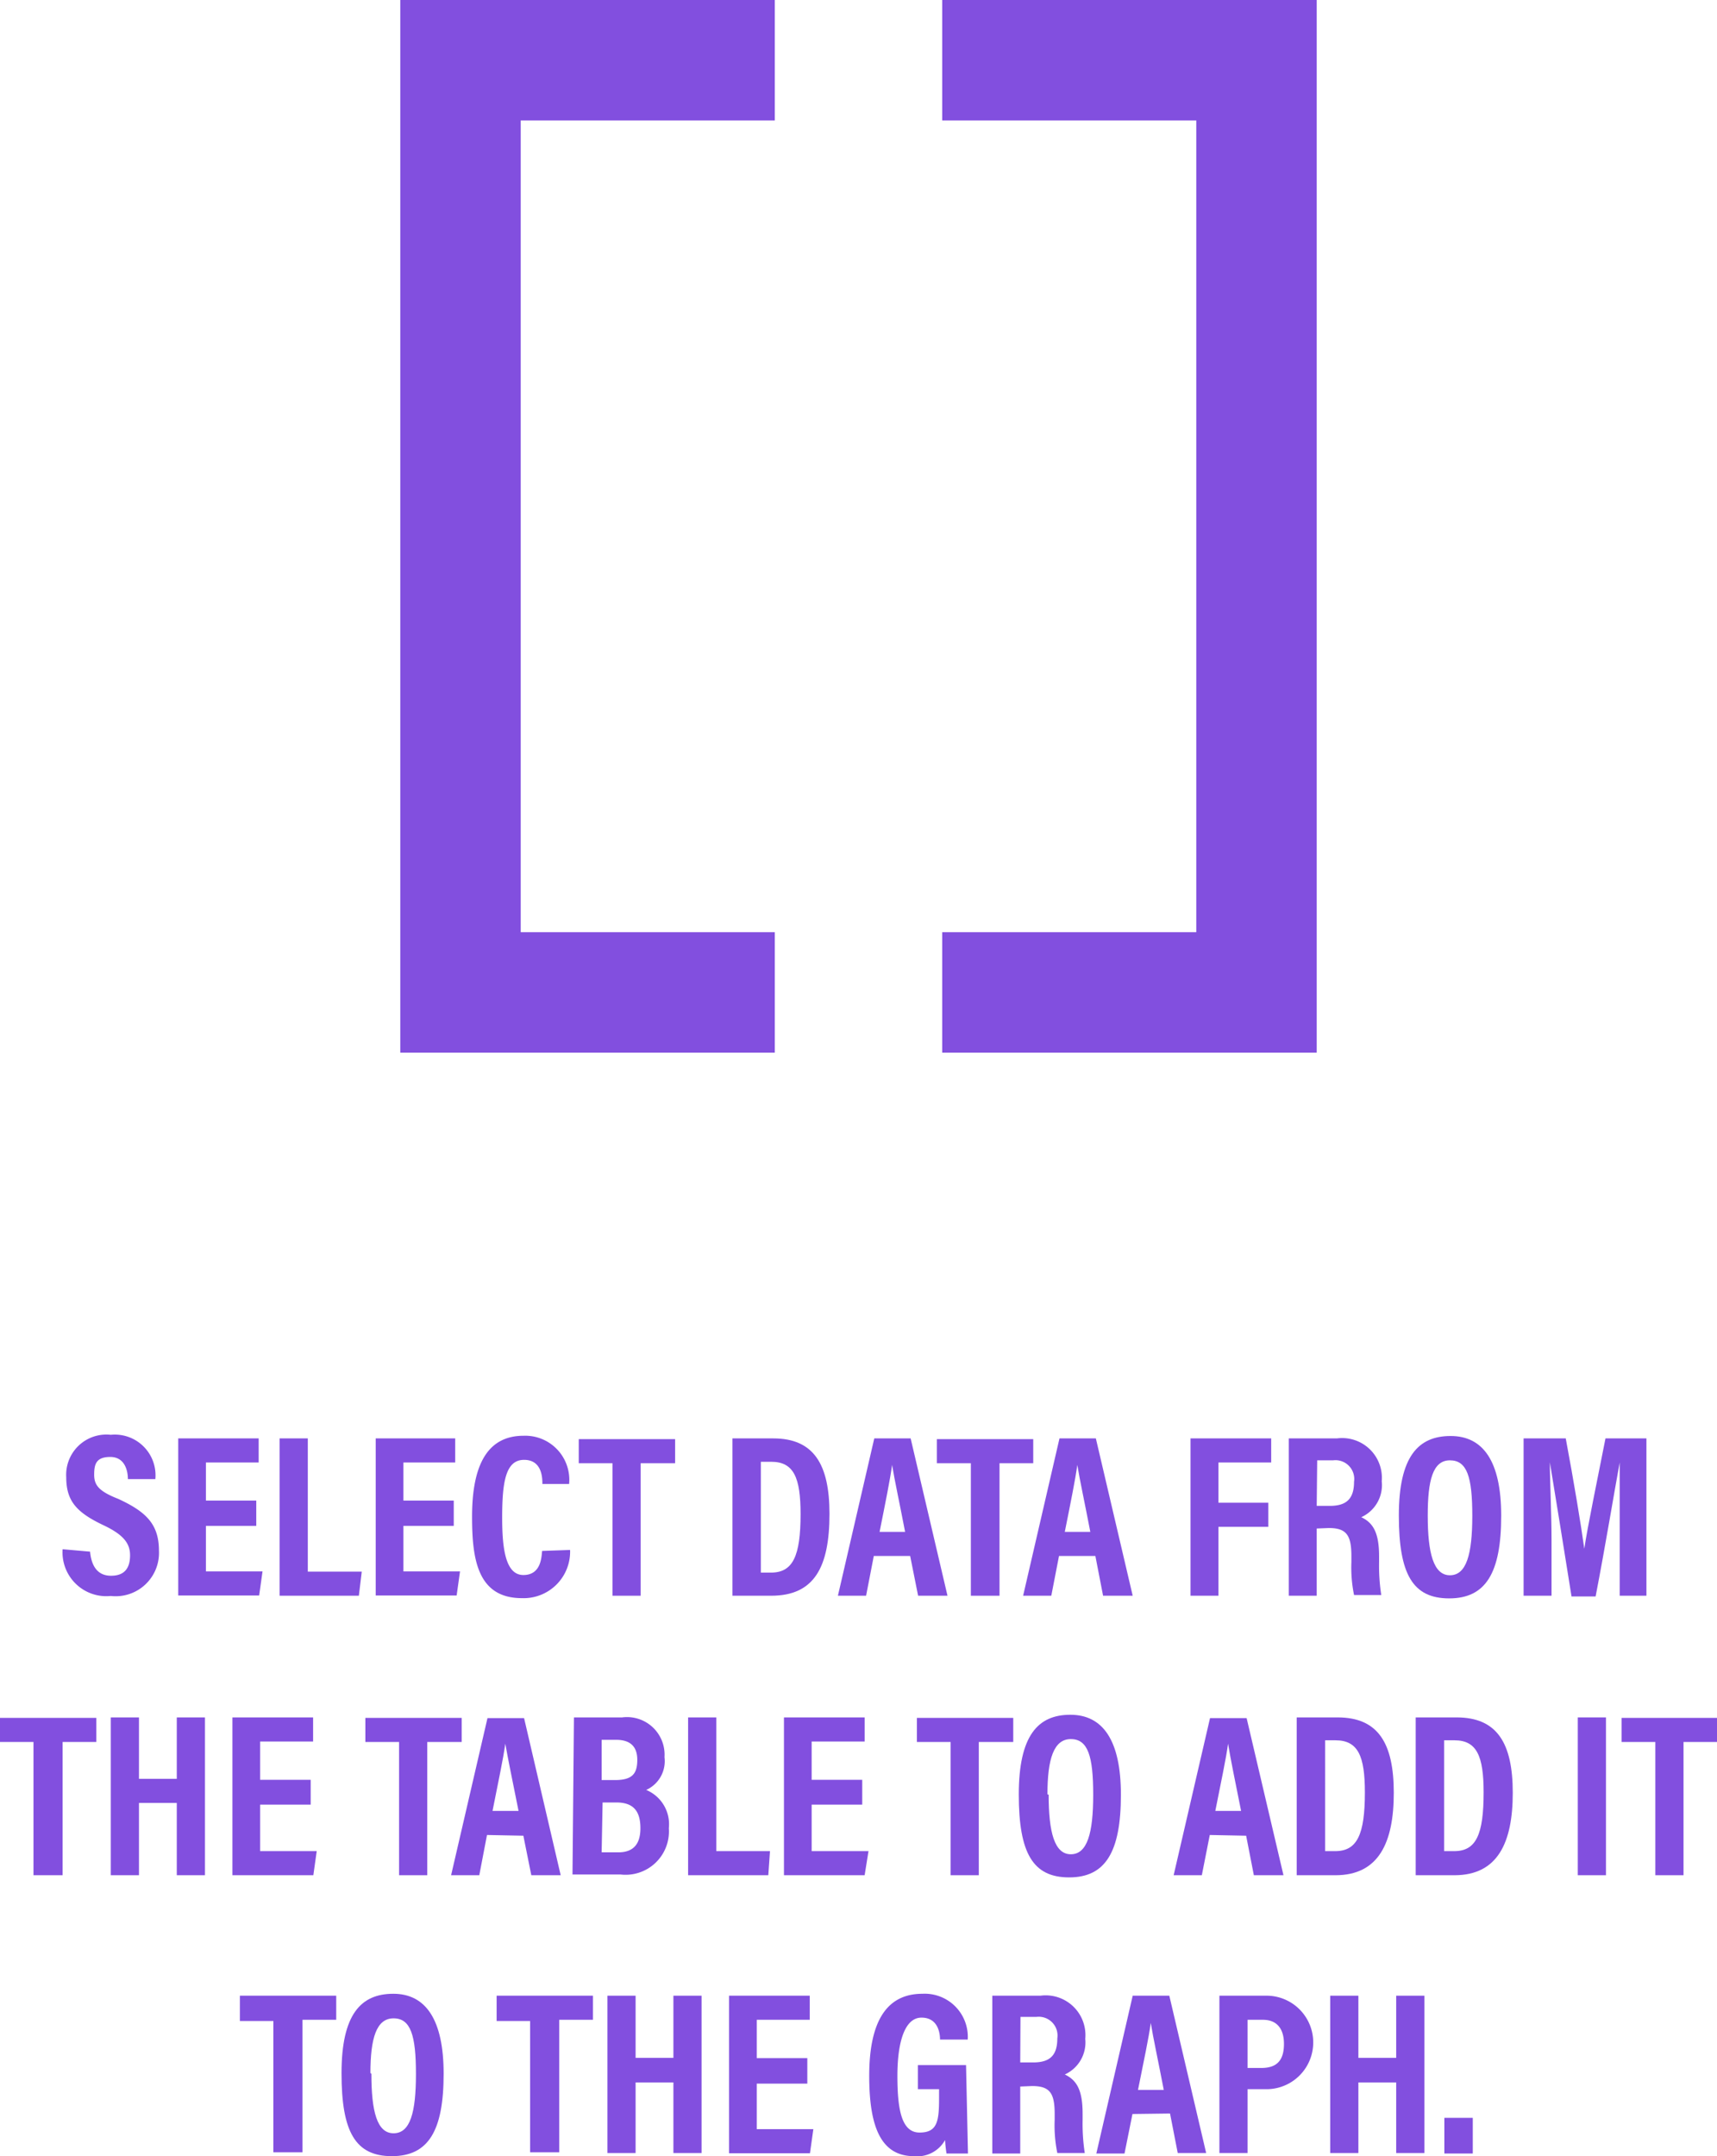 <svg id="Layer_1" data-name="Layer 1" xmlns="http://www.w3.org/2000/svg" viewBox="0 0 71.29 89.49"><defs><style>.cls-1{fill:#824FDF;}.cls-2{fill:none;stroke:#824FDF;stroke-miterlimit:10;stroke-width:5px;}</style></defs><path class="cls-1" d="M21.84,79.57c.05.54.27,1,.87,1s.79-.36.79-.85-.27-.85-1.09-1.24c-1.12-.53-1.56-1-1.56-2a1.67,1.67,0,0,1,1.85-1.76,1.69,1.69,0,0,1,1.85,1.84H23.41c0-.37-.14-.92-.73-.92s-.67.3-.67.74.21.69,1,1c1.17.54,1.69,1.06,1.69,2.16a1.8,1.8,0,0,1-2,1.87,1.82,1.82,0,0,1-2-1.94Z" transform="translate(-18.1 -15.17)"/><path class="cls-1" d="M28.74,78.5H26.65v1.89H29l-.14,1H25.5V74.87h3.34v1H26.65v1.58h2.09Z" transform="translate(-18.1 -15.17)"/><path class="cls-1" d="M29.71,74.87h1.17V80.4h2.24l-.12,1H29.71Z" transform="translate(-18.1 -15.17)"/><path class="cls-1" d="M36.94,78.5H34.85v1.89H37.2l-.14,1H33.7V74.87H37v1H34.85v1.58h2.09Z" transform="translate(-18.1 -15.17)"/><path class="cls-1" d="M41.77,79.5a1.93,1.93,0,0,1-2,2c-1.85,0-2.07-1.63-2.07-3.38,0-2.12.62-3.36,2.14-3.36a1.83,1.83,0,0,1,1.89,2H40.62c0-.22,0-1-.76-1s-.91.9-.91,2.39c0,1.23.12,2.39.88,2.39s.75-.79.78-1Z" transform="translate(-18.1 -15.17)"/><path class="cls-1" d="M43.53,75.9h-1.4v-1h4v1H44.7v5.5H43.53Z" transform="translate(-18.1 -15.17)"/><path class="cls-1" d="M48.51,74.87h1.7c1.68,0,2.33,1.08,2.33,3.13,0,2.2-.62,3.4-2.42,3.4H48.51Zm1.18,5.57h.42c.91,0,1.23-.68,1.23-2.43,0-1.51-.28-2.17-1.22-2.17h-.43Z" transform="translate(-18.1 -15.17)"/><path class="cls-1" d="M54.38,79.75l-.32,1.65H52.89l1.51-6.53h1.51l1.53,6.53H56.22l-.33-1.65Zm1.3-1c-.24-1.25-.44-2.16-.54-2.78h0c-.08.6-.28,1.58-.52,2.78Z" transform="translate(-18.1 -15.17)"/><path class="cls-1" d="M58.41,75.9H57v-1h4v1h-1.4v5.5H58.41Z" transform="translate(-18.1 -15.17)"/><path class="cls-1" d="M62.07,79.75l-.32,1.65H60.58l1.51-6.53H63.6l1.53,6.53H63.9l-.32-1.65Zm1.3-1c-.24-1.25-.44-2.16-.54-2.78h0c-.08.6-.28,1.58-.52,2.78Z" transform="translate(-18.1 -15.17)"/><path class="cls-1" d="M67.53,74.87h3.35v1H68.69v1.67h2.07v1H68.69V81.4H67.53Z" transform="translate(-18.1 -15.17)"/><path class="cls-1" d="M72.77,78.61V81.4H71.61V74.87h2a1.65,1.65,0,0,1,1.86,1.78,1.46,1.46,0,0,1-.85,1.49c.51.24.74.67.74,1.63V80a8,8,0,0,0,.09,1.37H74.32A5.7,5.7,0,0,1,74.21,80v-.24c0-.87-.2-1.17-.94-1.17Zm0-.94h.55c.7,0,1-.31,1-1a.78.78,0,0,0-.87-.89h-.66Z" transform="translate(-18.1 -15.17)"/><path class="cls-1" d="M80.43,78.08c0,2.39-.65,3.43-2.16,3.43s-2.09-1-2.09-3.44.8-3.3,2.15-3.3S80.43,75.82,80.43,78.08Zm-3.05,0c0,1.55.24,2.47.92,2.47s.93-.85.93-2.47-.22-2.3-.93-2.3S77.38,76.61,77.38,78.06Z" transform="translate(-18.1 -15.17)"/><path class="cls-1" d="M85.35,79c0-1.11,0-2.39,0-3.13h0c-.23,1.24-.59,3.44-1,5.56h-1c-.32-2-.69-4.31-.9-5.57h0c0,.76.07,2.12.07,3.25V81.4H81.36V74.87h1.75c.34,1.81.64,3.63.77,4.58h0c.13-.89.54-2.85.88-4.58h1.7V81.4H85.35Z" transform="translate(-18.1 -15.17)"/><path class="cls-1" d="M19.49,87.47H18.1v-1h4v1h-1.4V93H19.49Z" transform="translate(-18.1 -15.17)"/><path class="cls-1" d="M22.7,86.45h1.17V89h1.57V86.45h1.17V93H25.44V90H23.87V93H22.7Z" transform="translate(-18.1 -15.17)"/><path class="cls-1" d="M31,90.07H28.9V92h2.35l-.14,1H27.75V86.45H31.1v1H28.9v1.59H31Z" transform="translate(-18.1 -15.17)"/><path class="cls-1" d="M34.67,87.47h-1.4v-1h4v1H35.84V93H34.67Z" transform="translate(-18.1 -15.17)"/><path class="cls-1" d="M38.32,91.33,38,93H36.83l1.51-6.52h1.52L41.38,93H40.16l-.33-1.64Zm1.31-1c-.25-1.25-.44-2.16-.55-2.79h0c-.08.6-.29,1.58-.53,2.79Z" transform="translate(-18.1 -15.17)"/><path class="cls-1" d="M41.93,86.45h2a1.56,1.56,0,0,1,1.76,1.65,1.31,1.31,0,0,1-.76,1.36,1.54,1.54,0,0,1,.94,1.59,1.8,1.8,0,0,1-2,1.92h-2Zm1.71,2.6c.73,0,.92-.28.92-.84s-.3-.83-.88-.83h-.6v1.67Zm-.56,3h.69c.59,0,.92-.3.92-1s-.28-1.07-1-1.07h-.57Z" transform="translate(-18.1 -15.17)"/><path class="cls-1" d="M46.67,86.45h1.17V92h2.23L50,93H46.67Z" transform="translate(-18.1 -15.17)"/><path class="cls-1" d="M53.9,90.07H51.8V92h2.36L54,93H50.65V86.45H54v1H51.8v1.59h2.1Z" transform="translate(-18.1 -15.17)"/><path class="cls-1" d="M57.57,87.47h-1.4v-1h4v1H58.74V93H57.57Z" transform="translate(-18.1 -15.17)"/><path class="cls-1" d="M64.64,89.66c0,2.39-.65,3.43-2.15,3.43s-2.09-1-2.09-3.44.79-3.31,2.14-3.31S64.64,87.4,64.64,89.66Zm-3,0c0,1.55.24,2.47.92,2.47s.93-.86.93-2.47-.22-2.31-.93-2.31S61.59,88.18,61.59,89.64Z" transform="translate(-18.1 -15.17)"/><path class="cls-1" d="M68.33,91.33,68,93H66.83l1.51-6.52h1.52L71.39,93H70.16l-.32-1.64Zm1.3-1c-.25-1.25-.44-2.16-.54-2.79h0c-.08.6-.29,1.58-.53,2.79Z" transform="translate(-18.1 -15.17)"/><path class="cls-1" d="M71.94,86.45h1.7c1.68,0,2.33,1.07,2.33,3.13S75.35,93,73.55,93H71.94ZM73.12,92h.42c.91,0,1.23-.69,1.23-2.44,0-1.5-.28-2.16-1.22-2.16h-.43Z" transform="translate(-18.1 -15.17)"/><path class="cls-1" d="M76.88,86.45h1.7c1.68,0,2.33,1.07,2.33,3.13S80.29,93,78.49,93H76.88ZM78.06,92h.42c.91,0,1.22-.69,1.22-2.44,0-1.5-.28-2.16-1.21-2.16h-.43Z" transform="translate(-18.1 -15.17)"/><path class="cls-1" d="M84.78,86.45V93H83.61V86.45Z" transform="translate(-18.1 -15.17)"/><path class="cls-1" d="M86.83,87.47h-1.4v-1h4v1H88V93H86.83Z" transform="translate(-18.1 -15.17)"/><path class="cls-1" d="M29.45,99.05H28.06V98h4v1h-1.4v5.5H29.45Z" transform="translate(-18.1 -15.17)"/><path class="cls-1" d="M36.52,101.24c0,2.38-.64,3.42-2.15,3.42s-2.09-1-2.09-3.44.8-3.3,2.15-3.3S36.52,99,36.52,101.24Zm-3,0c0,1.55.23,2.47.92,2.47s.93-.85.93-2.46-.22-2.31-.93-2.31S33.48,99.76,33.48,101.21Z" transform="translate(-18.1 -15.17)"/><path class="cls-1" d="M40.11,99.05H38.72V98h4v1h-1.4v5.5H40.11Z" transform="translate(-18.1 -15.17)"/><path class="cls-1" d="M43.32,98h1.17v2.58h1.57V98h1.17v6.53H46.06v-2.93H44.49v2.93H43.32Z" transform="translate(-18.1 -15.17)"/><path class="cls-1" d="M51.62,101.65h-2.1v1.89h2.35l-.14,1H48.37V98h3.35v1h-2.2v1.59h2.1Z" transform="translate(-18.1 -15.17)"/><path class="cls-1" d="M58.29,104.55H57.4a5,5,0,0,1-.06-.56,1.32,1.32,0,0,1-1.29.67c-1.37,0-1.86-1.21-1.86-3.33,0-2.38.8-3.41,2.21-3.41a1.79,1.79,0,0,1,1.88,1.9H57.13c0-.26-.08-.91-.77-.91s-1,1-1,2.42.18,2.35.92,2.35.81-.47.81-1.43v-.37h-.88v-1h2Z" transform="translate(-18.1 -15.17)"/><path class="cls-1" d="M60.46,101.77v2.78H59.3V98h2a1.65,1.65,0,0,1,1.86,1.79,1.46,1.46,0,0,1-.85,1.48c.51.24.74.67.74,1.63v.26a8,8,0,0,0,.09,1.37H62a5.7,5.7,0,0,1-.11-1.38v-.24c0-.87-.2-1.16-.94-1.16Zm0-1H61c.7,0,1-.3,1-1a.78.78,0,0,0-.87-.89h-.66Z" transform="translate(-18.1 -15.17)"/><path class="cls-1" d="M65.12,102.91l-.33,1.64H63.62L65.13,98h1.52l1.53,6.53H67l-.32-1.64Zm1.3-1c-.24-1.25-.44-2.16-.54-2.78h0c-.08.6-.29,1.58-.53,2.78Z" transform="translate(-18.1 -15.17)"/><path class="cls-1" d="M68.73,98h2a1.94,1.94,0,0,1-.09,3.88H69.9v2.65H68.73ZM69.9,101h.57c.65,0,.94-.32.94-1s-.34-1-.87-1H69.9Z" transform="translate(-18.1 -15.17)"/><path class="cls-1" d="M73.33,98H74.5v2.58h1.57V98h1.17v6.53H76.07v-2.93H74.5v2.93H73.33Z" transform="translate(-18.1 -15.17)"/><path class="cls-1" d="M78.07,104.55v-1.48h1.18v1.48Z" transform="translate(-18.1 -15.17)"/><polyline class="cls-2" points="39.12 2.5 52.17 2.5 52.17 41.19 39.12 41.19"/><polyline class="cls-2" points="32.17 41.19 19.12 41.19 19.12 2.5 32.17 2.5"/></svg>